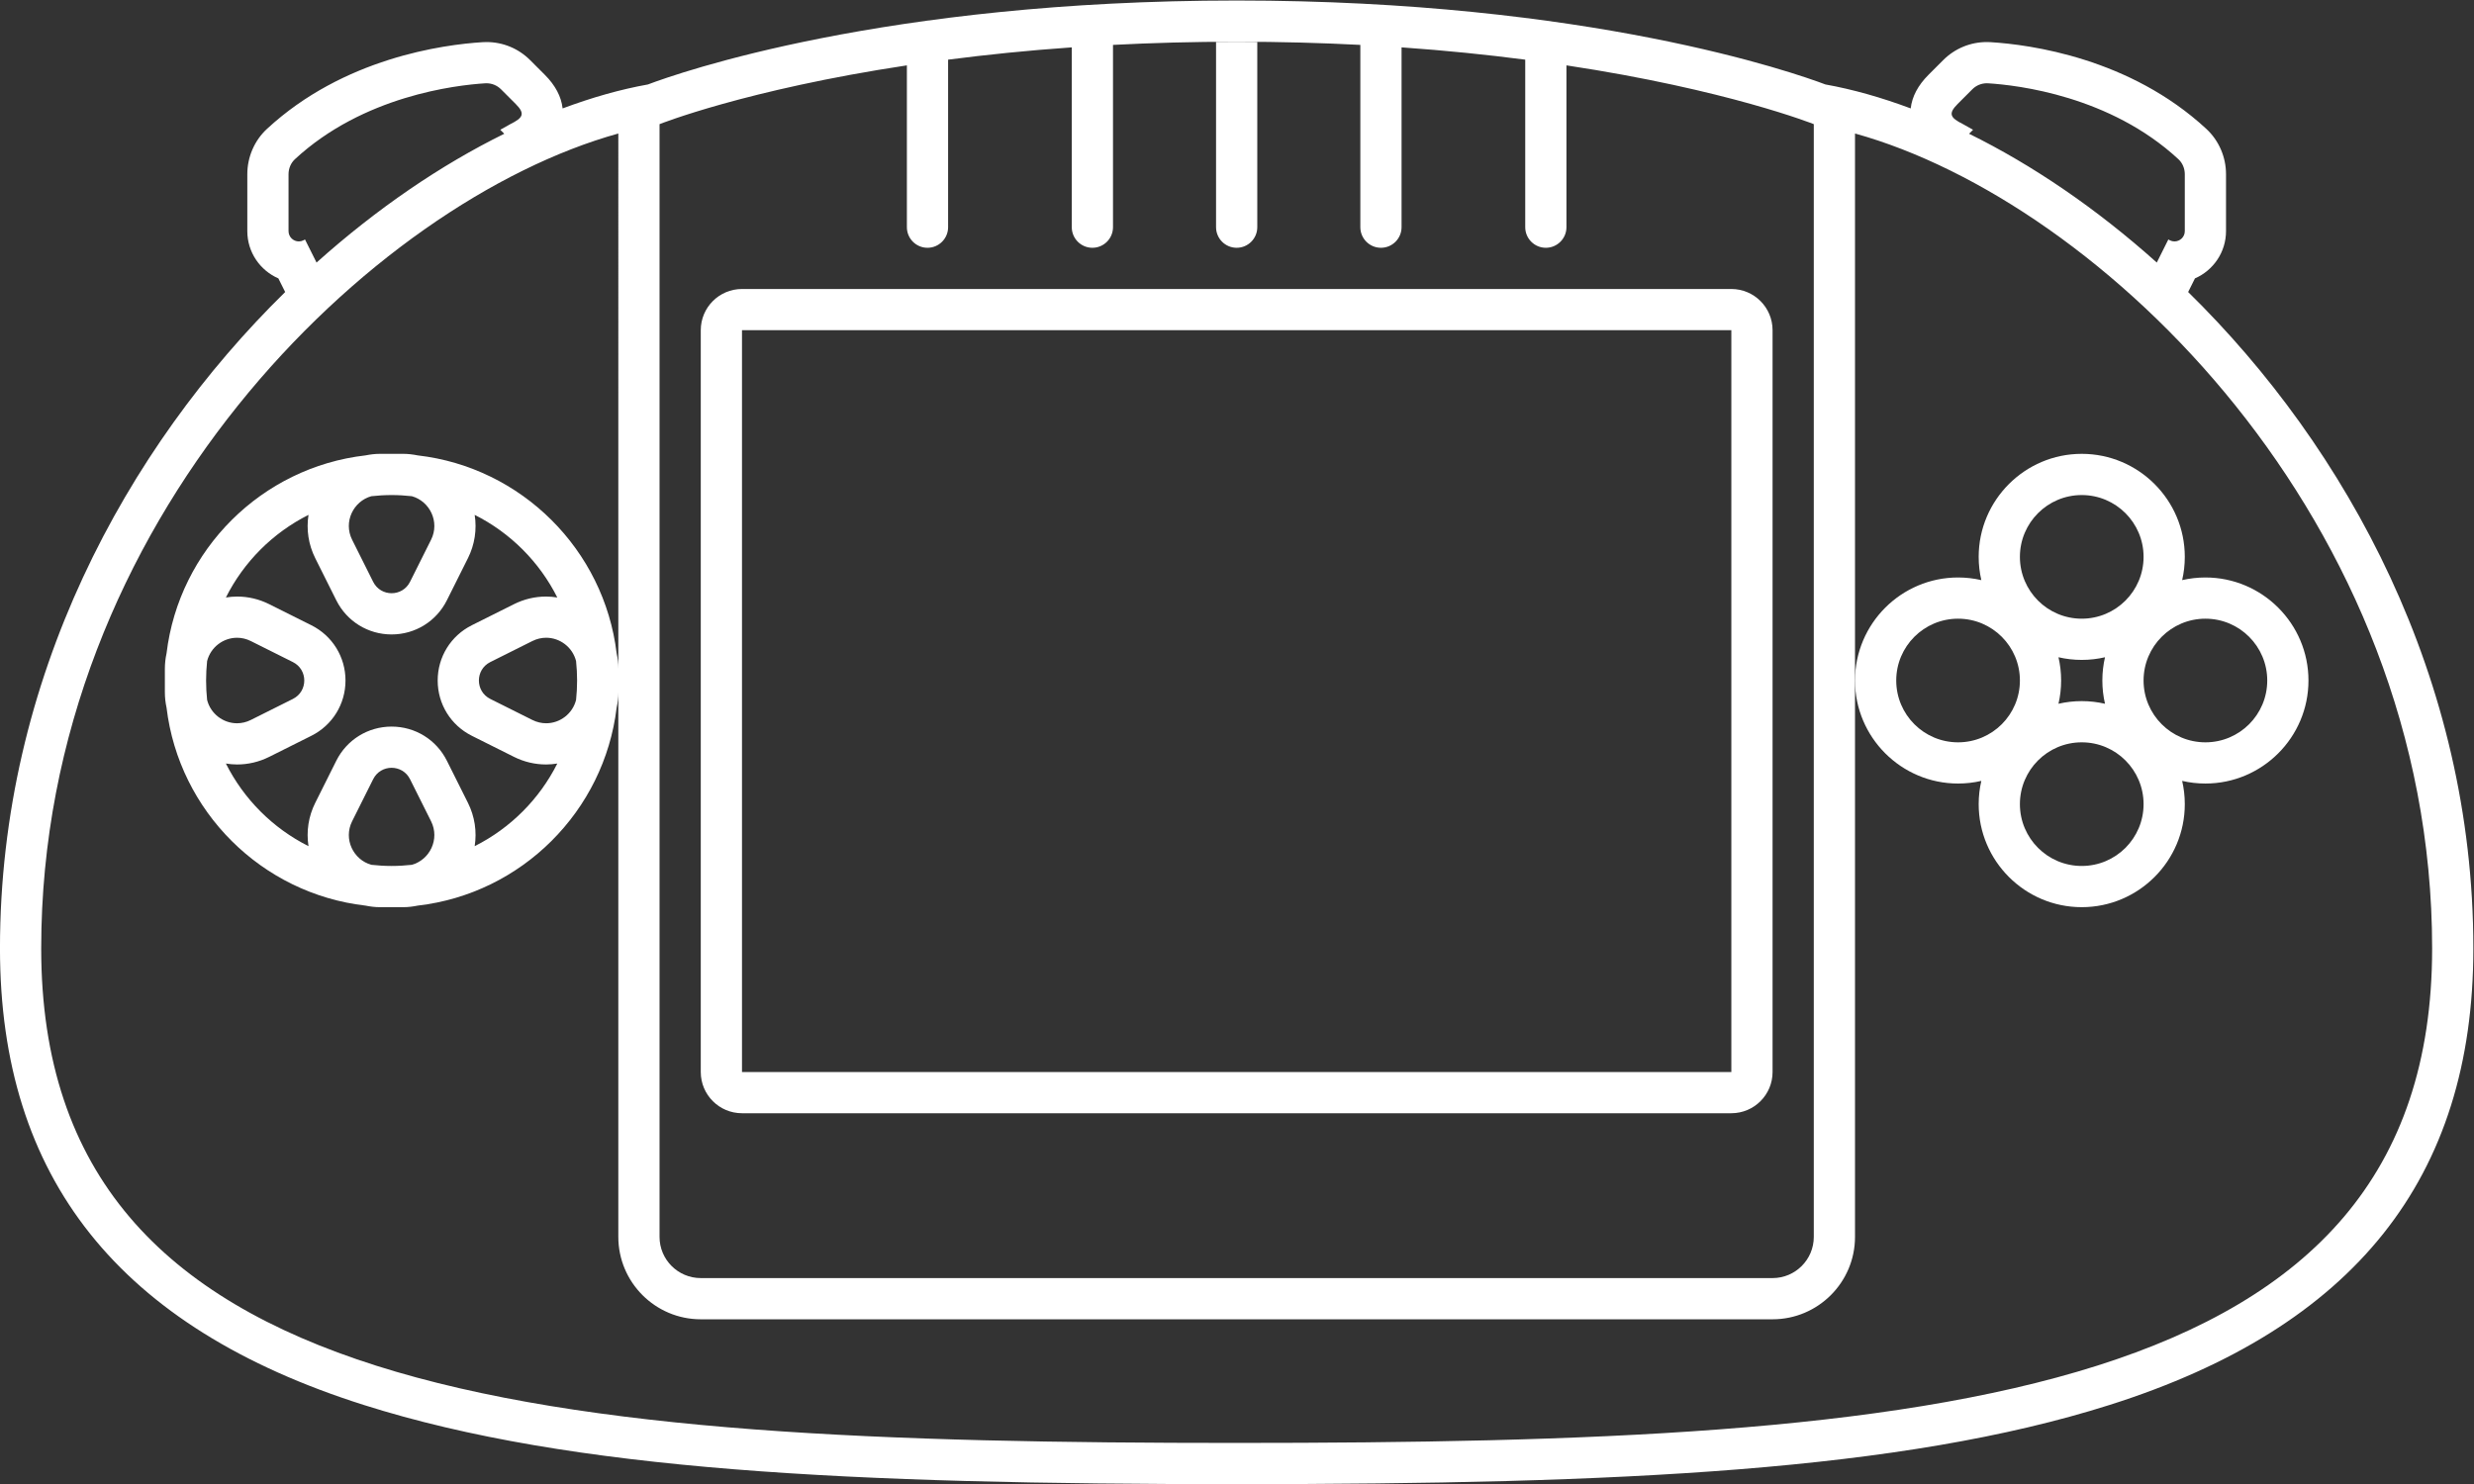 <?xml version="1.0" encoding="UTF-8" standalone="no"?>
<svg
   xmlns:dc="http://purl.org/dc/elements/1.1/"
   xmlns:cc="http://creativecommons.org/ns#"
   xmlns:rdf="http://www.w3.org/1999/02/22-rdf-syntax-ns#"
   xmlns:svg="http://www.w3.org/2000/svg"
   xmlns="http://www.w3.org/2000/svg"
   viewBox="0 0 320 192"
   height="192"
   width="320"
   xml:space="preserve"
   id="svg2"
   version="1.1"><rect x="0" y="0" width="320" height="192" fill="#333333" stroke="none"/><defs
     id="defs6"><clipPath
       id="clipPath18"
       clipPathUnits="userSpaceOnUse"><path
         id="path16"
         d="M 0,256 H 256 V 0 H 0 Z" /></clipPath></defs><g
     transform="matrix(1.333,0,0,-1.333,-10.667,266.666)"
     id="g10"><g
       id="g12"><g
         clip-path="url(#clipPath18)"
         id="g14"><path
           id="path20"
           style="fill:#ffffff;fill-opacity:1;fill-rule:nonzero;stroke:none"
           d="m 80,168 h 96 V 96 H 80 Z m 0,-76 h 96 c 2.209,0 4,1.791 4,4 v 72 c 0,2.209 -1.791,4 -4,4 H 80 c -2.209,0 -4,-1.791 -4,-4 V 96 c 0,-2.209 1.791,-4 4,-4" /><g
           transform="translate(198,140)"
           id="g22"><path
             id="path24"
             style="fill:#ffffff;fill-opacity:1;fill-rule:nonzero;stroke:none"
             d="m 0,0 c 3.313,0 6,-2.687 6,-6 0,-3.313 -2.687,-6 -6,-6 -3.313,0 -6,2.687 -6,6 0,3.313 2.687,6 6,6 M 12,12 C 15.313,12 18,9.313 18,6 18,2.687 15.313,0 12,0 8.687,0 6,2.687 6,6 c 0,3.313 2.687,6 6,6 M 24,0 c 3.313,0 6,-2.687 6,-6 0,-3.313 -2.687,-6 -6,-6 -3.313,0 -6,2.687 -6,6 0,3.313 2.687,6 6,6 M 9.743,-3.743 C 10.469,-3.911 11.225,-4 12,-4 c 0.775,0 1.531,0.089 2.257,0.257 C 14.089,-4.469 14,-5.224 14,-6 14,-6.776 14.089,-7.531 14.257,-8.257 13.531,-8.089 12.775,-8 12,-8 11.225,-8 10.469,-8.089 9.743,-8.257 9.911,-7.531 10,-6.776 10,-6 10,-5.224 9.911,-4.469 9.743,-3.743 M 12,-24 c -3.313,0 -6,2.687 -6,6 0,3.313 2.687,6 6,6 3.313,0 6,-2.687 6,-6 0,-3.313 -2.687,-6 -6,-6 m -12,8 c 0.775,0 1.531,0.089 2.257,0.257 C 2.089,-16.469 2,-17.225 2,-18 c 0,-5.514 4.486,-10 10,-10 5.514,0 10,4.486 10,10 0,0.775 -0.089,1.531 -0.257,2.257 C 22.469,-15.911 23.225,-16 24,-16 c 5.514,0 10,4.486 10,10 C 34,-0.486 29.514,4 24,4 23.225,4 22.469,3.911 21.743,3.743 21.911,4.469 22,5.224 22,6 22,11.514 17.514,16 12,16 6.486,16 2,11.514 2,6 2,5.224 2.089,4.469 2.257,3.743 1.531,3.911 0.775,4 0,4 -5.514,4 -10,-0.486 -10,-6 c 0,-5.514 4.486,-10 10,-10" /></g><g
           transform="translate(126,178)"
           id="g26"><path
             id="path28"
             style="fill:#ffffff;fill-opacity:1;fill-rule:nonzero;stroke:none"
             d="m 0,0 c 0,-1.104 0.896,-2 2,-2 1.104,0 2,0.896 2,2 V 17.986 C 3.335,17.992 2.676,18 2,18 1.324,18 0.665,17.992 0,17.986 Z" /></g><g
           transform="translate(63.9,132.115)"
           id="g30"><path
             id="path32"
             style="fill:#ffffff;fill-opacity:1;fill-rule:nonzero;stroke:none"
             d="m 0,0 c -0.338,-1.344 -1.562,-2.265 -2.901,-2.265 -0.445,0 -0.902,0.101 -1.341,0.321 l -4.081,2.04 c -1.474,0.737 -1.474,2.841 0,3.578 l 4.081,2.04 c 0.439,0.22 0.896,0.321 1.341,0.321 1.339,0 2.563,-0.92 2.901,-2.264 C 0.064,3.151 0.1,2.522 0.1,1.885 0.1,1.249 0.064,0.62 0,0 m -17.9,19.885 c 0.663,0 1.317,-0.041 1.962,-0.111 1.745,-0.487 2.736,-2.492 1.867,-4.231 l -2.04,-4.08 c -0.369,-0.737 -1.079,-1.106 -1.789,-1.106 -0.71,0 -1.421,0.369 -1.789,1.106 l -2.04,4.08 c -0.87,1.739 0.121,3.744 1.866,4.231 0.645,0.07 1.299,0.111 1.963,0.111 M -32.899,6.035 c 0.444,0 0.901,-0.101 1.34,-0.321 l 4.081,-2.04 c 1.474,-0.737 1.474,-2.841 0,-3.578 l -4.081,-2.04 c -0.439,-0.22 -0.896,-0.321 -1.34,-0.321 -1.34,0 -2.563,0.921 -2.902,2.265 -0.064,0.62 -0.099,1.249 -0.099,1.885 0,0.637 0.035,1.266 0.099,1.886 0.339,1.344 1.562,2.264 2.902,2.264 m 22.405,-16.019 -2.04,4.08 c -1.023,2.046 -3.079,3.317 -5.366,3.317 -2.287,0 -4.344,-1.271 -5.367,-3.317 l -2.04,-4.08 c -0.666,-1.332 -0.878,-2.796 -0.656,-4.208 -3.461,1.74 -6.278,4.558 -8.016,8.02 0.353,-0.055 0.711,-0.092 1.08,-0.092 1.09,0 2.143,0.25 3.129,0.742 l 4.081,2.041 c 2.045,1.023 3.316,3.079 3.316,5.366 0,2.287 -1.271,4.344 -3.316,5.367 l -4.081,2.04 c -0.986,0.493 -2.039,0.743 -3.129,0.743 -0.369,0 -0.727,-0.037 -1.08,-0.092 1.738,3.462 4.555,6.279 8.016,8.019 -0.222,-1.412 -0.01,-2.876 0.656,-4.207 l 2.04,-4.081 c 1.023,-2.046 3.08,-3.317 5.367,-3.317 2.287,0 4.343,1.271 5.366,3.317 l 2.04,4.081 c 0.666,1.331 0.878,2.795 0.656,4.207 3.462,-1.74 6.278,-4.557 8.017,-8.019 -0.353,0.055 -0.712,0.092 -1.08,0.092 -1.091,0 -2.144,-0.25 -3.13,-0.743 l -4.08,-2.04 c -2.046,-1.023 -3.317,-3.08 -3.317,-5.367 0,-2.287 1.271,-4.343 3.317,-5.366 l 4.08,-2.041 c 0.986,-0.492 2.039,-0.742 3.13,-0.742 0.368,0 0.727,0.037 1.08,0.092 -1.739,-3.462 -4.555,-6.28 -8.017,-8.02 0.222,1.412 0.01,2.876 -0.656,4.208 m -7.406,-6.131 c -0.664,0 -1.318,0.042 -1.963,0.112 -1.745,0.486 -2.736,2.492 -1.866,4.23 l 2.04,4.08 c 0.368,0.737 1.079,1.107 1.789,1.107 0.71,0 1.42,-0.37 1.789,-1.107 l 2.04,-4.08 c 0.869,-1.738 -0.122,-3.744 -1.867,-4.23 -0.645,-0.07 -1.299,-0.112 -1.962,-0.112 m 82,-56 c -68,0 -116,4 -116,48 0,41.619 32.203,72.486 56,79.092 V 3.031 c 0,0.512 -0.059,1.011 -0.164,1.492 -1.208,10.061 -9.229,18.052 -19.305,19.212 -0.451,0.09 -0.912,0.15 -1.385,0.15 h -2.292 c -0.474,0 -0.934,-0.06 -1.386,-0.15 C -30.507,22.575 -38.528,14.584 -39.737,4.523 -39.842,4.042 -39.9,3.543 -39.9,3.031 V 0.739 c 0,-0.512 0.058,-1.01 0.163,-1.491 1.209,-10.061 9.23,-18.052 19.305,-19.212 0.452,-0.09 0.912,-0.151 1.386,-0.151 h 2.292 c 0.473,0 0.934,0.061 1.385,0.151 10.076,1.16 18.097,9.151 19.305,19.212 C 4.041,-0.271 4.1,0.227 4.1,0.739 v -52.854 c 0,-4.411 3.588,-8 8,-8 h 104 c 4.411,0 8,3.589 8,8 v 54 53.092 c 23.796,-6.606 56,-37.473 56,-79.092 0,-44 -48,-48 -116,-48 m -92,123.141 c 0,0.549 0.218,1.084 0.62,1.457 6.625,6.141 15.596,7.187 18.461,7.366 0.042,0.002 0.083,0.004 0.125,0.004 0.529,0 1.035,-0.209 1.413,-0.587 l 1.419,-1.419 c 0.965,-0.965 0.701,-1.351 -0.52,-1.962 l -0.972,-0.546 0.387,-0.387 c -6.125,-3.017 -12.347,-7.24 -18.216,-12.502 l -1.121,2.243 -0.149,-0.084 c -0.147,-0.073 -0.299,-0.107 -0.447,-0.107 -0.525,0 -1,0.422 -1,1.001 z m 36,4.859 c 0,0 8.367,3.342 24,5.705 V 45.885 c 0,-1.104 0.895,-2 2,-2 1.104,0 2,0.896 2,2 v 16.259 c 3.669,0.475 7.655,0.89 12,1.193 V 45.885 c 0,-1.104 0.895,-2 2,-2 1.104,0 2,0.896 2,2 v 17.692 c 3.778,0.195 7.774,0.308 12,0.308 4.225,0 8.221,-0.113 12,-0.308 V 45.885 c 0,-1.104 0.895,-2 2,-2 1.104,0 2,0.896 2,2 v 17.452 c 4.344,-0.303 8.331,-0.718 12,-1.193 V 45.885 c 0,-1.104 0.895,-2 2,-2 1.104,0 2,0.896 2,2 V 61.59 c 15.632,-2.363 24,-5.705 24,-5.705 v -108 c 0,-2.209 -1.791,-4 -4,-4 h -104 c -2.209,0 -4,1.791 -4,4 z m 125.962,1.962 1.418,1.419 c 0.377,0.378 0.883,0.587 1.414,0.587 0.041,0 0.083,-0.002 0.125,-0.004 2.864,-0.179 11.835,-1.225 18.46,-7.366 0.402,-0.373 0.621,-0.908 0.621,-1.457 v -5.523 c 0,-0.579 -0.476,-1.001 -1,-1.001 -0.149,0 -0.301,0.034 -0.448,0.107 l -0.149,0.084 -1.121,-2.242 c -5.868,5.261 -12.091,9.484 -18.215,12.501 l 0.387,0.387 -0.973,0.546 c -1.221,0.611 -1.484,0.997 -0.519,1.962 m 22.363,-18.256 0.661,1.323 c 1.771,0.77 3.014,2.537 3.014,4.589 v 5.523 c 0,1.67 -0.694,3.27 -1.902,4.39 -7.432,6.891 -17.114,8.188 -20.931,8.425 -0.125,0.008 -0.249,0.012 -0.373,0.012 -1.602,0 -3.108,-0.625 -4.242,-1.758 l -1.419,-1.419 c -1.024,-1.024 -1.6,-2.118 -1.729,-3.264 -2.828,1.056 -5.605,1.847 -8.275,2.325 C 118.287,60.849 98.31,67.885 64.1,67.885 29.889,67.885 9.912,60.849 6.971,59.737 4.3,59.259 1.523,58.468 -1.305,57.412 c -0.129,1.146 -0.705,2.24 -1.729,3.264 l -1.419,1.419 c -1.133,1.133 -2.64,1.758 -4.241,1.758 -0.124,0 -0.248,-0.004 -0.373,-0.012 -3.818,-0.237 -13.499,-1.534 -20.932,-8.424 -1.209,-1.121 -1.901,-2.721 -1.901,-4.391 v -5.523 c 0,-2.052 1.242,-3.819 3.013,-4.589 l 0.661,-1.323 C -43.657,24.459 -55.9,2.073 -55.9,-24.115 c 0,-22.288 11.544,-36.783 35.291,-44.312 20.188,-6.402 47.38,-7.688 84.709,-7.688 37.329,0 64.52,1.286 84.709,7.688 23.747,7.529 35.291,22.024 35.291,44.312 0,26.188 -12.245,48.574 -27.675,63.706" /></g></g></g></g></svg>